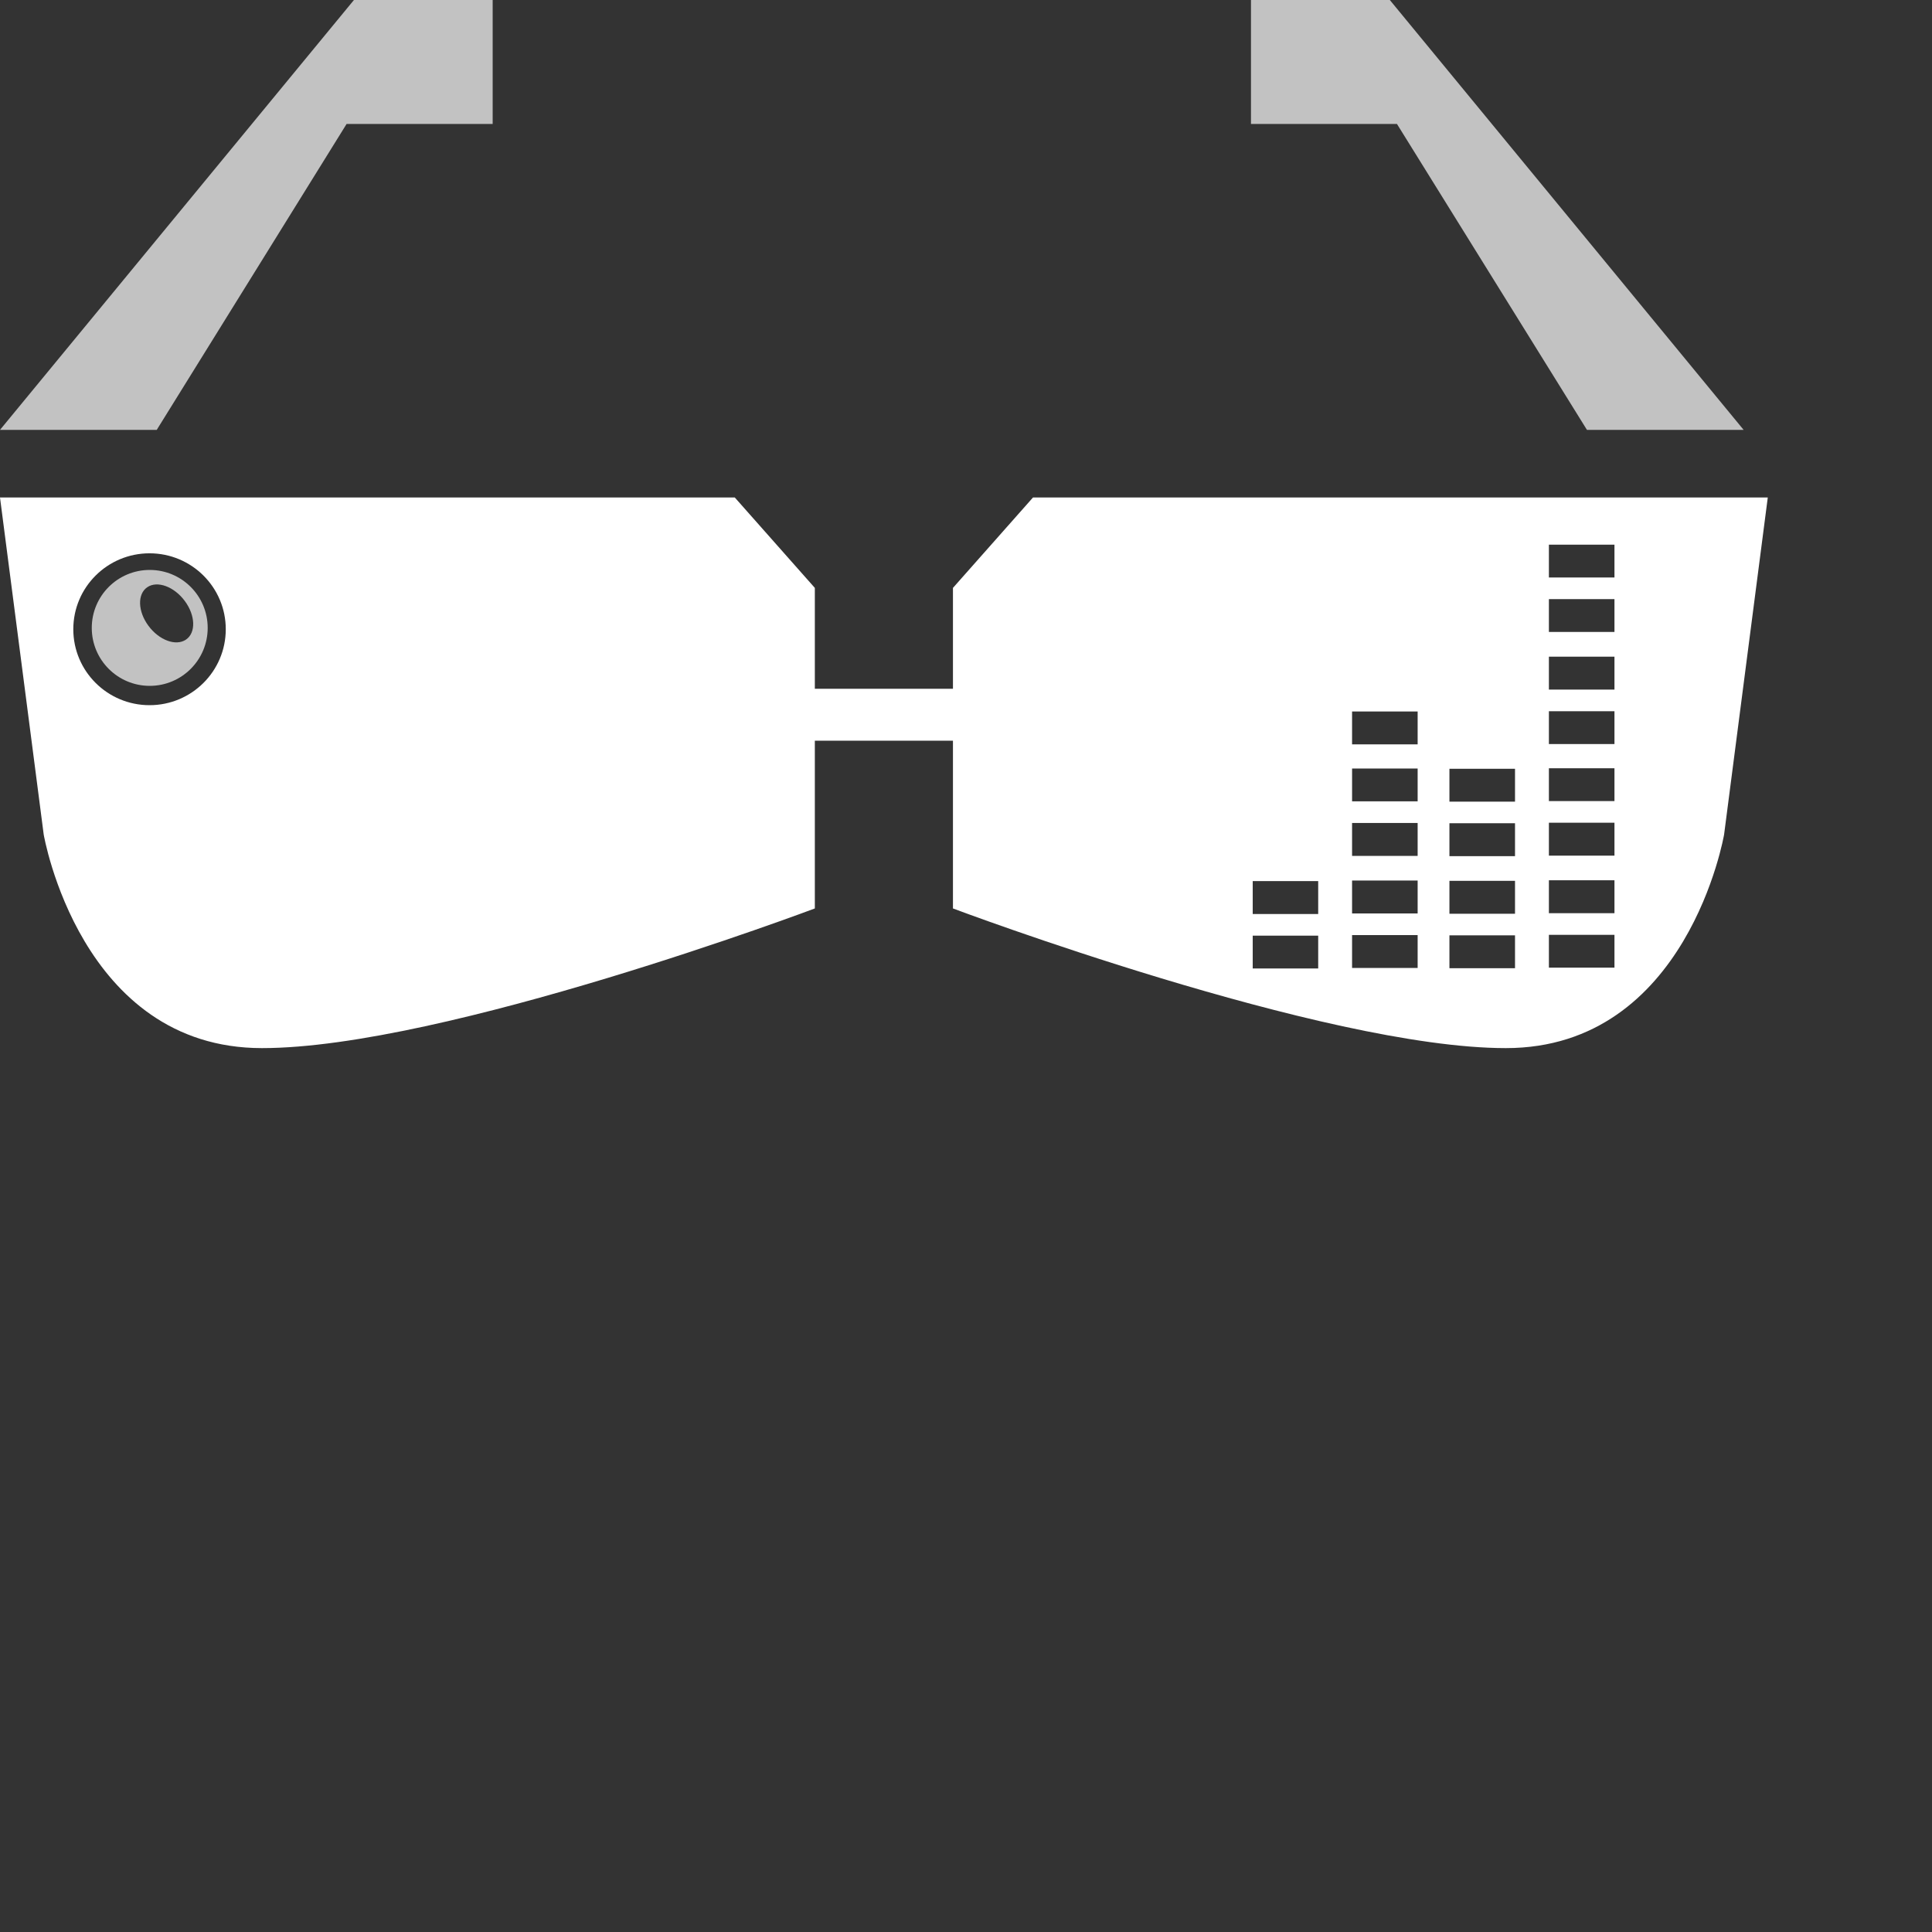 <?xml version="1.0" encoding="UTF-8"?>
<svg width="400px" height="400px" viewBox="0 0 400 400" version="1.1" xmlns="http://www.w3.org/2000/svg" xmlns:xlink="http://www.w3.org/1999/xlink">
    <rect x="0" y="0" width="400" height="400" fill="#333333" stroke="none"/>
    <defs></defs>
    <g id="img_list-disrupters" fill="#ffffff" stroke="none" stroke-width="1" fill-rule="evenodd">
        <polygon id="Fill-1" opacity="0.7" points="259 0 259 25.667 289.228 25.667 328.56 89 361 89 287.747 0"></polygon>
        <path d="M320.682,119.563 L334.257,119.563 L334.257,112.765 L320.682,112.765 L320.682,119.563 Z M320.682,130.84 L334.257,130.84 L334.257,124.039 L320.682,124.039 L320.682,130.84 Z M320.682,142.776 L334.257,142.776 L334.257,135.957 L320.682,135.957 L320.682,142.776 Z M320.682,154.05 L334.257,154.05 L334.257,147.252 L320.682,147.252 L320.682,154.05 Z M320.682,165.856 L334.257,165.856 L334.257,159.056 L320.682,159.056 L320.682,165.856 Z M320.682,177.148 L334.257,177.148 L334.257,170.332 L320.682,170.332 L320.682,177.148 Z M320.682,189.067 L334.257,189.067 L334.257,182.25 L320.682,182.25 L320.682,189.067 Z M320.682,200.343 L334.257,200.343 L334.257,193.543 L320.682,193.543 L320.682,200.343 Z M300.089,165.968 L313.667,165.968 L313.667,159.17 L300.089,159.17 L300.089,165.968 Z M300.089,177.264 L313.667,177.264 L313.667,170.445 L300.089,170.445 L300.089,177.264 Z M300.089,189.18 L313.667,189.18 L313.667,182.363 L300.089,182.363 L300.089,189.18 Z M300.089,200.456 L313.667,200.456 L313.667,193.655 L300.089,193.655 L300.089,200.456 Z M279.932,154.108 L293.508,154.108 L293.508,147.309 L279.932,147.309 L279.932,154.108 Z M279.934,165.912 L279.934,159.112 L293.508,159.112 L293.508,165.912 L279.934,165.912 Z M279.932,177.207 L293.508,177.207 L293.508,170.388 L279.932,170.388 L279.932,177.207 Z M279.932,189.125 L293.508,189.125 L293.508,182.306 L279.932,182.306 L279.932,189.125 Z M279.932,200.401 L293.508,200.401 L293.508,193.602 L279.932,193.602 L279.932,200.401 Z M259.361,189.237 L272.919,189.237 L272.919,182.418 L259.361,182.418 L259.361,189.237 Z M259.361,200.515 L272.919,200.515 L272.919,193.714 L259.361,193.714 L259.361,200.515 Z M30.96,146 C22.243,146 15.176,138.96 15.176,130.278 C15.176,121.596 22.243,114.557 30.96,114.557 C39.678,114.557 46.743,121.596 46.743,130.278 C46.743,138.96 39.678,146 30.96,146 L30.96,146 Z M213.87,103 L197.299,121.718 L197.299,142.607 L168.703,142.607 L168.703,121.718 L152.131,103 L0,103 L9.047,172.769 C9.047,172.769 16.572,217 54.231,217 C91.891,217 168.703,188.085 168.703,188.085 L168.703,153.35 L197.299,153.35 L197.299,188.085 C197.299,188.085 274.114,217 311.769,217 C349.428,217 356.957,172.769 356.957,172.769 L366,103 L213.87,103 Z" id="Fill-2"></path>
        <polygon id="Fill-4" opacity="0.7" points="71.756 25.666 102 25.666 102 0 73.279 0 0 89 32.45 89"></polygon>
        <path d="M38.506,132.423 C36.425,133.839 32.944,132.558 30.732,129.561 C28.519,126.567 28.413,122.991 30.494,121.575 C32.575,120.162 36.056,121.442 38.268,124.438 C40.481,127.434 40.587,131.008 38.506,132.423 M31,118 C24.372,118 19,123.374 19,130 C19,136.628 24.372,142 31,142 C37.626,142 43,136.628 43,130 C43,123.374 37.626,118 31,118" id="Fill-5" opacity="0.7"></path>
    </g>
</svg>